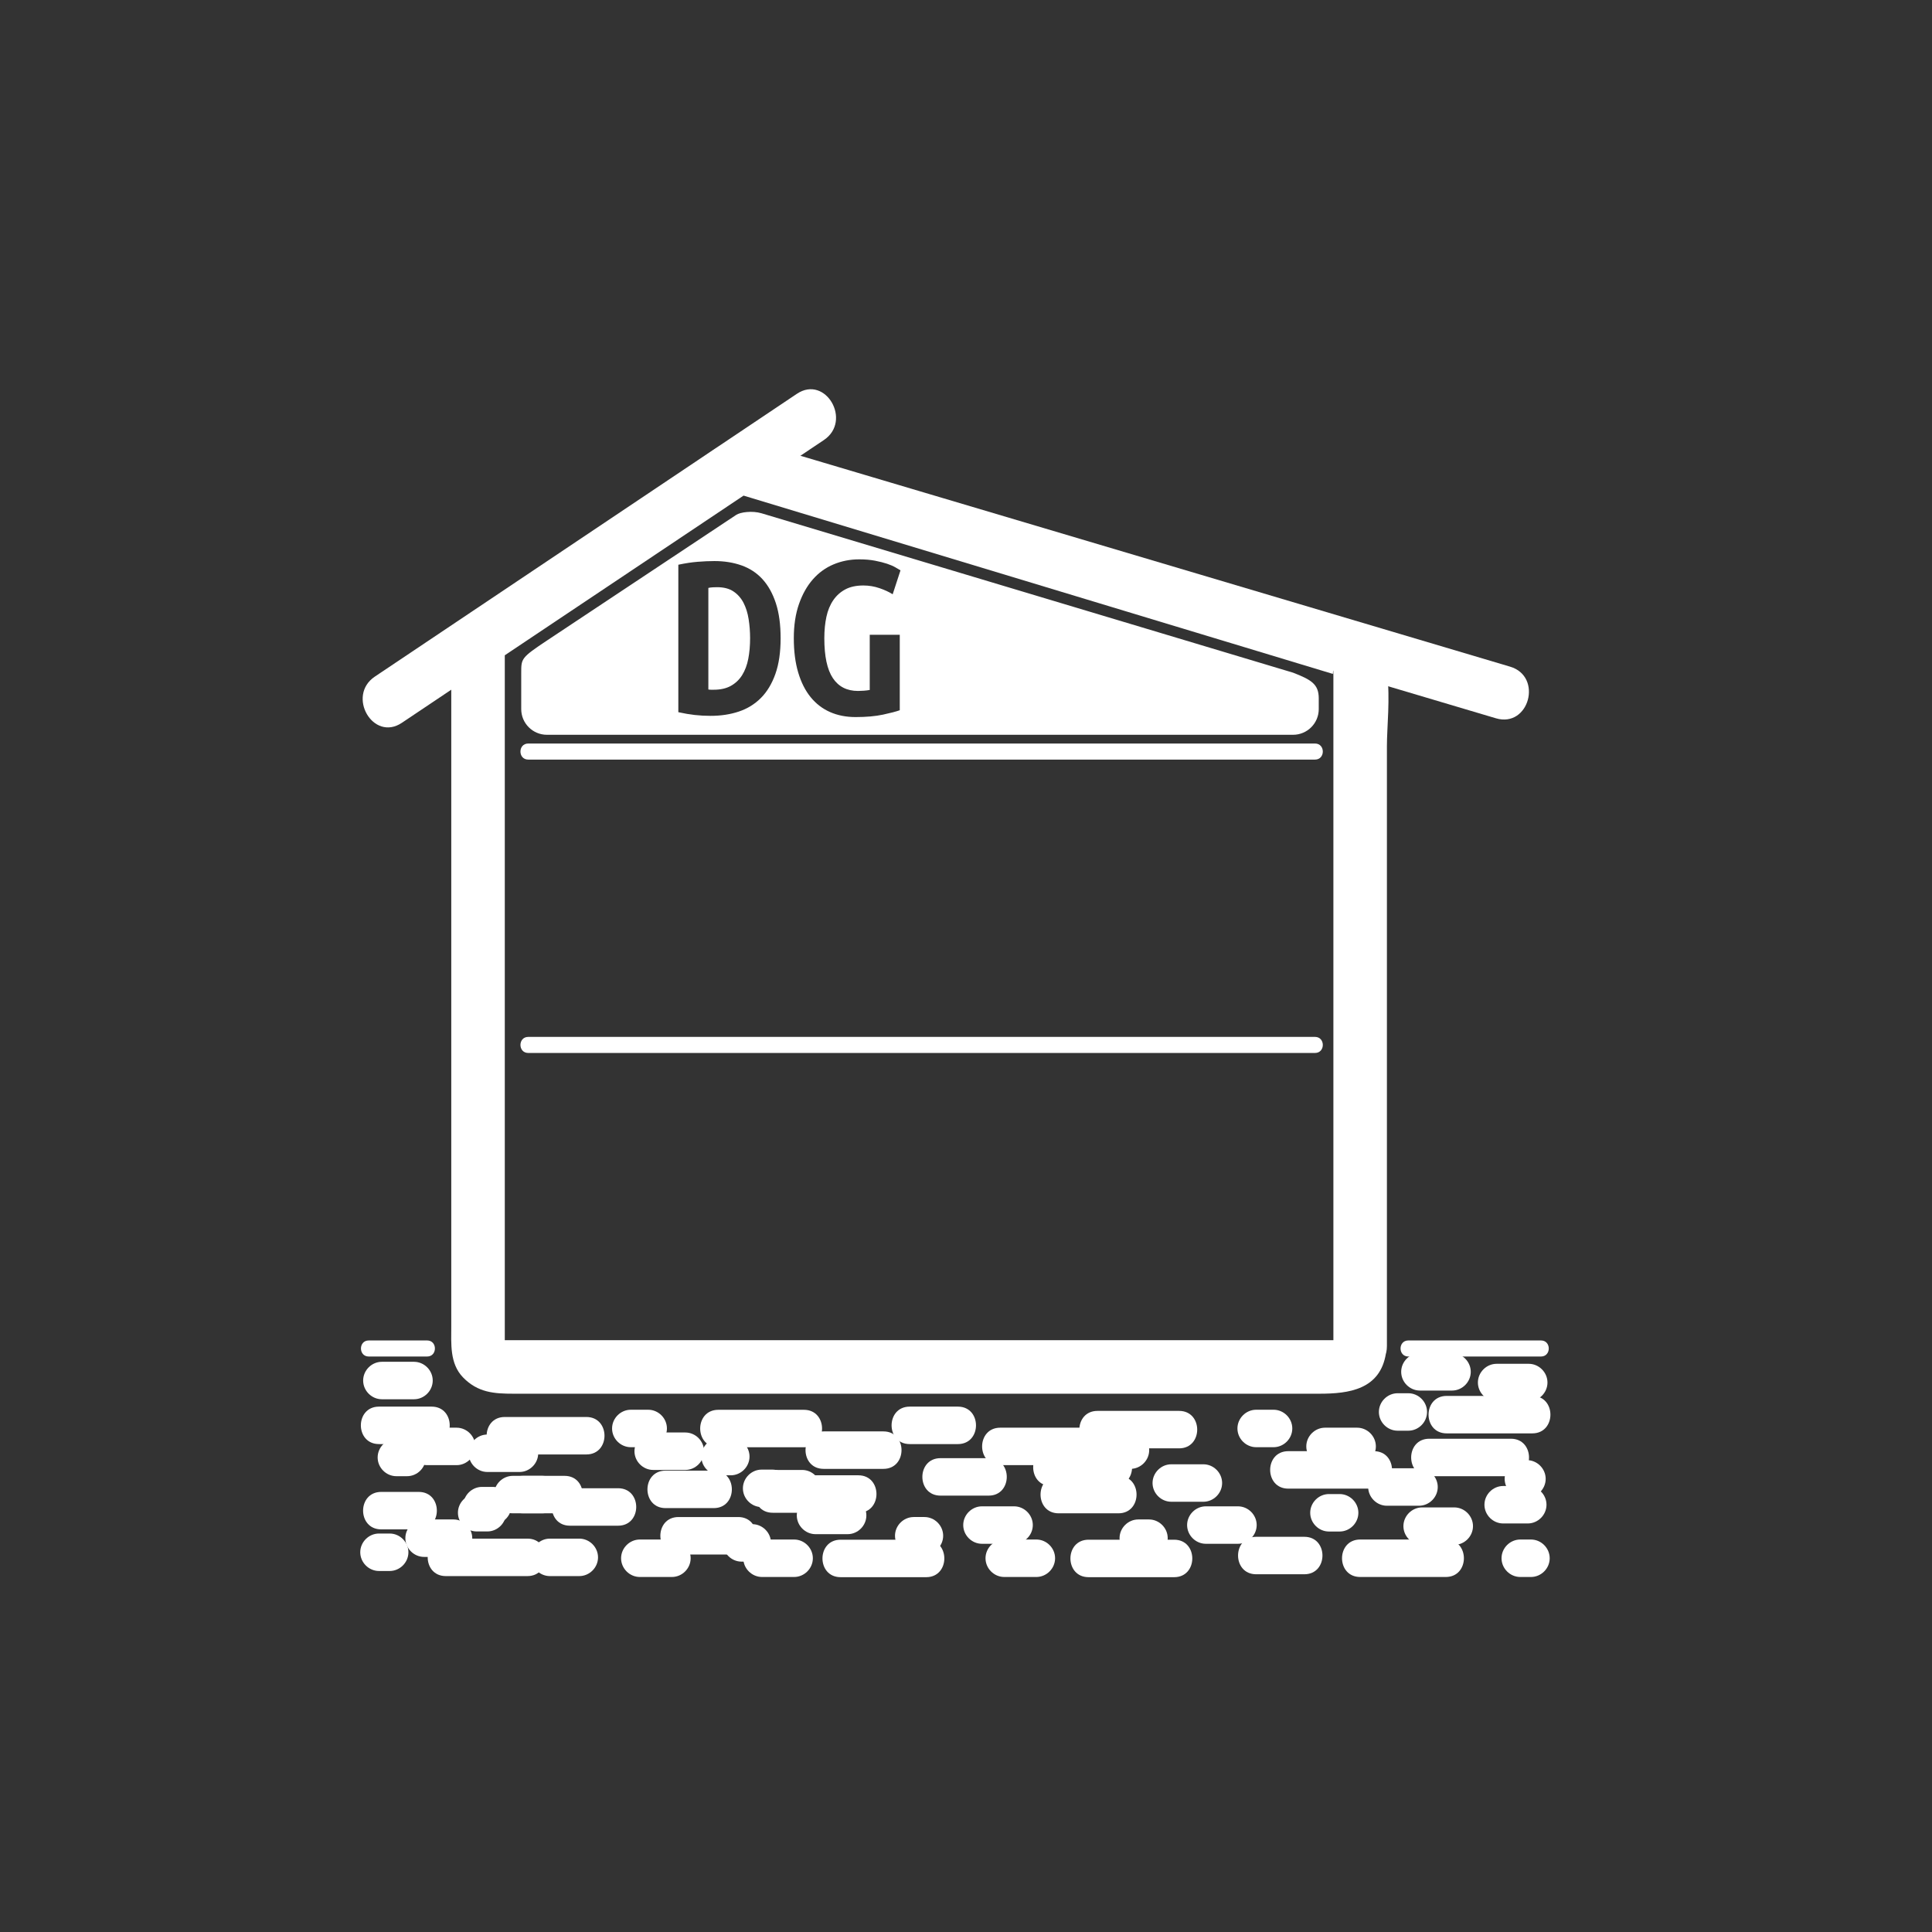 <?xml version="1.0" encoding="iso-8859-1"?>
<!-- Generator: Adobe Illustrator 16.0.0, SVG Export Plug-In . SVG Version: 6.00 Build 0)  -->
<!DOCTYPE svg PUBLIC "-//W3C//DTD SVG 1.1 Tiny//EN" "http://www.w3.org/Graphics/SVG/1.1/DTD/svg11-tiny.dtd">
<svg version="1.1" baseProfile="tiny" id="control_x5F_building_x5F_modern_x5F_s_x5F_okg_x5F_dg"
	 xmlns="http://www.w3.org/2000/svg" xmlns:xlink="http://www.w3.org/1999/xlink" x="0px" y="0px" width="361px" height="361px"
	 viewBox="0 0 361 361" xml:space="preserve">
<rect x="0" y="0" width="361" height="361" fill="#333333" stroke="none"/>
<g id="OG_11_" display="none">
	<path display="inline" fill="#FFFFFF" d="M163.411,160.85c-0.338-0.933-0.813-1.673-1.424-2.22
		c-0.612-0.547-1.433-0.821-2.462-0.821s-1.851,0.274-2.462,0.821c-0.612,0.547-1.086,1.296-1.424,2.245
		c-0.337,0.95-0.563,2.052-0.675,3.307c-0.113,1.254-0.169,2.606-0.169,4.055c0,1.448,0.056,2.808,0.169,4.079
		c0.112,1.272,0.338,2.374,0.675,3.307c0.338,0.934,0.813,1.674,1.424,2.221c0.611,0.547,1.432,0.821,2.462,0.821
		c0.998,0,1.811-0.273,2.438-0.821c0.628-0.547,1.11-1.295,1.449-2.245c0.337-0.95,0.562-2.052,0.675-3.307
		c0.112-1.255,0.169-2.607,0.169-4.055c0-1.448-0.057-2.807-0.169-4.079C163.973,162.886,163.748,161.784,163.411,160.85z"/>
	<path display="inline" fill="#FFFFFF" d="M240.996,143.211H102.154c-2.629,0-4.761,2.203-4.761,4.919v38.945
		c0,2.716,2.131,4.919,4.761,4.919h138.842c2.629,0,4.761-2.203,4.761-4.919V148.13
		C245.757,145.414,243.625,143.211,240.996,143.211z M167.49,179.894c-1.867,2.624-4.506,3.935-7.917,3.935
		c-3.508,0-6.188-1.311-8.038-3.935c-1.851-2.623-2.776-6.509-2.776-11.658c0-5.148,0.949-9.035,2.848-11.659
		c1.899-2.622,4.538-3.934,7.917-3.934c3.508,0,6.18,1.312,8.014,3.934c1.834,2.624,2.751,6.51,2.751,11.659
		C170.29,173.385,169.356,177.271,167.49,179.894z M180.62,176.129c1.126,1.689,2.784,2.535,4.973,2.535
		c0.354,0,0.74-0.016,1.159-0.048c0.417-0.032,0.804-0.08,1.158-0.145v-10.91h5.938v14.917c-0.708,0.258-1.811,0.547-3.307,0.869
		c-1.497,0.321-3.307,0.482-5.431,0.482c-1.867,0-3.549-0.331-5.045-0.989c-1.497-0.66-2.776-1.642-3.838-2.945
		c-1.062-1.303-1.883-2.928-2.462-4.875c-0.579-1.947-0.869-4.208-0.869-6.783c0-2.542,0.337-4.787,1.014-6.734
		c0.676-1.947,1.593-3.58,2.752-4.9c1.159-1.319,2.526-2.309,4.103-2.969c1.577-0.66,3.266-0.99,5.069-0.99
		c1.158,0,2.197,0.089,3.114,0.265c0.917,0.178,1.713,0.379,2.39,0.604c0.676,0.226,1.231,0.467,1.666,0.724
		c0.434,0.258,0.764,0.451,0.989,0.58l-1.545,4.731c-0.708-0.45-1.577-0.853-2.606-1.207c-1.03-0.354-2.092-0.531-3.186-0.531
		c-1.417,0-2.607,0.258-3.572,0.772c-0.965,0.515-1.762,1.231-2.39,2.148c-0.627,0.917-1.079,2.012-1.352,3.283
		c-0.273,1.272-0.41,2.679-0.41,4.224C178.931,171.808,179.494,174.439,180.62,176.129z"/>
</g>
<path id="EG_23_" display="none" fill="#FFFFFF" d="M241.123,198.711H102.027c-2.634,0-4.77,2.238-4.77,4.997v39.564
	c0,2.759,2.136,4.997,4.77,4.997h139.096c2.634,0,4.77-2.238,4.77-4.997v-39.564C245.893,200.949,243.757,198.711,241.123,198.711z
	 M169.659,238.503h-19.2v-30.357h18.136v5.002h-12.187v6.817h10.592v5.003h-10.592v8.533h13.251V238.503z M180.637,231.319
	c1.128,1.716,2.788,2.575,4.981,2.575c0.354,0,0.741-0.016,1.16-0.049c0.419-0.032,0.806-0.081,1.161-0.147v-11.084h5.949v15.154
	c-0.709,0.262-1.814,0.556-3.313,0.883c-1.499,0.326-3.313,0.49-5.441,0.49c-1.87,0-3.555-0.336-5.054-1.005
	c-1.5-0.67-2.781-1.668-3.845-2.992c-1.064-1.324-1.887-2.975-2.467-4.953c-0.581-1.979-0.87-4.274-0.87-6.891
	c0-2.583,0.338-4.863,1.016-6.842c0.677-1.978,1.596-3.637,2.757-4.978c1.161-1.34,2.531-2.346,4.111-3.016
	c1.58-0.67,3.271-1.005,5.078-1.005c1.161,0,2.201,0.09,3.119,0.269c0.919,0.18,1.717,0.385,2.394,0.613
	c0.677,0.229,1.233,0.475,1.669,0.736c0.435,0.262,0.765,0.458,0.991,0.588l-1.548,4.807c-0.708-0.458-1.579-0.866-2.611-1.226
	c-1.033-0.359-2.096-0.539-3.192-0.539c-1.419,0-2.612,0.262-3.579,0.784c-0.967,0.523-1.765,1.251-2.394,2.182
	c-0.628,0.933-1.08,2.044-1.354,3.335c-0.274,1.292-0.411,2.722-0.411,4.292C178.944,226.93,179.508,229.603,180.637,231.319z"/>
<g id="Haus_25_">
	<g>
		<path fill="#FFFFFF" d="M249.327,250.201c-0.035,0.221,1.911,0.219-0.118,0.219c-1.248,0-2.495,0-3.743,0
			c-4.423,0-8.846,0-13.269,0c-14.202,0-28.403,0-42.604,0c-28.882,0-57.764,0-86.646,0c-2.957,0-5.914,0-8.871,0
			c-1.925,0,0.246-0.169,0.246,1.07c0-0.705,0-1.409,0-2.114c0-10.373,0-20.746,0-31.119c0-29.572,0-59.144,0-88.716
			c0-3.253,0-6.506,0-9.759c-0.826,1.439-1.651,2.878-2.477,4.317c16.27-10.881,32.54-21.762,48.81-32.643
			c-1.284,0.168-2.568,0.336-3.853,0.504c22.513,6.812,45.025,13.624,67.538,20.436c12.698,3.842,25.396,7.685,38.093,11.526
			c2.205,0.667,4.41,1.334,6.615,2.001c0.012,0.004,0.101-1.634,0.101,0.295c0,1.441,0,2.882,0,4.324c0,40.329,0,80.658,0,120.987
			c0,6.449,10,6.449,10,0c0-22.752,0-45.505,0-68.257c0-14.604,0-29.209,0-43.814c0-7.245,2.557-21.508-7.432-23.174
			c-7.365-1.229-14.902-4.509-22.032-6.667c-15.168-4.59-30.337-9.18-45.506-13.77c-12.698-3.842-25.396-7.685-38.093-11.526
			c-2.205-0.667-4.41-1.334-6.615-2.002c-3.545-1.072-8.092,3.329-10.733,5.096c-12.252,8.194-24.505,16.388-36.758,24.583
			c-2.774,1.855-7.658,4.032-7.658,7.873c0,2.356,0,4.713,0,7.069c0,28.944,0,57.888,0,86.832c0,11.332,0,22.664,0,33.996
			c0,3.298-0.321,6.997,2.19,9.594c2.778,2.873,5.862,3.057,9.465,3.057c25.586,0,51.172,0,76.758,0c18.905,0,37.81,0,56.714,0
			c5.697,0,11.395,0,17.092,0c5.491,0,11.368-0.757,12.428-7.561C259.953,246.553,250.317,243.844,249.327,250.201z"/>
	</g>
	<g>
		<line fill="#FFFFFF" x1="98.7" y1="195.249" x2="245.719" y2="195.249"/>
		<g>
			<path fill="#FFFFFF" d="M98.7,196.749c47.763,0,95.526,0,143.29,0c1.243,0,2.487,0,3.73,0c1.935,0,1.935-3,0-3
				c-47.763,0-95.526,0-143.29,0c-1.243,0-2.487,0-3.73,0C96.765,193.749,96.765,196.749,98.7,196.749L98.7,196.749z"/>
		</g>
	</g>
	<g>
		<line fill="#FFFFFF" x1="98.7" y1="140.431" x2="245.719" y2="140.431"/>
		<g>
			<path fill="#FFFFFF" d="M98.7,141.931c47.763,0,95.526,0,143.29,0c1.243,0,2.487,0,3.73,0c1.935,0,1.935-3,0-3
				c-47.763,0-95.526,0-143.29,0c-1.243,0-2.487,0-3.73,0C96.765,138.931,96.765,141.931,98.7,141.931L98.7,141.931z"/>
		</g>
	</g>
	<g>
		<path fill="#FFFFFF" d="M75.088,135.061c26.285-17.613,52.57-35.226,78.855-52.838c5.327-3.569,0.327-12.236-5.047-8.635
			c-26.285,17.613-52.57,35.226-78.855,52.838C64.714,129.995,69.714,138.662,75.088,135.061L75.088,135.061z"/>
	</g>
	<g>
		<path fill="#FFFFFF" d="M141.163,93.098c45.313,13.466,90.625,26.932,135.938,40.398c0.805,0.239,1.61,0.478,2.415,0.717
			c6.197,1.842,8.825-7.81,2.658-9.643c-45.313-13.466-90.625-26.932-135.938-40.398c-0.805-0.239-1.61-0.478-2.415-0.717
			C137.624,81.614,134.996,91.266,141.163,93.098L141.163,93.098z"/>
	</g>
</g>
<g id="DG_12_">
	<path fill="#FFFFFF" d="M138.928,112.638c-0.457-0.881-1.08-1.588-1.871-2.121c-0.791-0.532-1.81-0.798-3.056-0.798
		c-0.244,0-0.518,0.008-0.821,0.023c-0.305,0.016-0.578,0.053-0.821,0.114v18.977c0.152,0.03,0.319,0.045,0.501,0.045
		c0.183,0,0.35,0,0.502,0c1.277,0,2.349-0.243,3.216-0.73c0.866-0.486,1.565-1.155,2.098-2.007c0.532-0.851,0.913-1.862,1.141-3.033
		s0.342-2.456,0.342-3.855c0-1.216-0.091-2.402-0.273-3.559C139.704,114.539,139.384,113.521,138.928,112.638z"/>
	<path fill="#FFFFFF" d="M241.612,125.691c0,0-97.925-29.367-99.308-29.78c-1.738-0.52-3.973-0.219-4.746,0.3
		c-0.904,0.607-35.364,23.479-35.364,23.479c-4.802,3.201-4.802,3.35-4.802,6.002v6.803c0,2.651,2.15,4.802,4.802,4.802h139.417
		c2.652,0,4.802-2.15,4.802-4.802v-2.001C246.414,127.842,245.019,127.015,241.612,125.691z M144.881,125.936
		c-0.655,1.84-1.559,3.337-2.714,4.493c-1.156,1.157-2.532,2.001-4.128,2.532c-1.597,0.532-3.353,0.798-5.269,0.798
		c-1.003,0-1.984-0.054-2.942-0.16c-0.958-0.107-1.985-0.281-3.08-0.525v-27.552c1.278-0.274,2.479-0.457,3.604-0.548
		c1.125-0.091,2.174-0.137,3.147-0.137c1.854,0,3.55,0.273,5.086,0.821c1.535,0.548,2.835,1.407,3.9,2.578
		c1.064,1.171,1.893,2.662,2.486,4.471c0.593,1.81,0.89,3.991,0.89,6.546C145.862,121.869,145.535,124.096,144.881,125.936z
		 M155.624,126.711c1.064,1.597,2.63,2.395,4.699,2.395c0.334,0,0.699-0.015,1.095-0.046c0.395-0.03,0.76-0.075,1.095-0.137v-10.31
		h5.611v14.096c-0.669,0.244-1.711,0.517-3.125,0.82c-1.415,0.304-3.125,0.457-5.132,0.457c-1.765,0-3.353-0.313-4.768-0.936
		c-1.414-0.622-2.623-1.551-3.626-2.782s-1.779-2.767-2.327-4.607c-0.547-1.84-0.821-3.976-0.821-6.409
		c0-2.402,0.319-4.523,0.958-6.364c0.639-1.839,1.505-3.383,2.601-4.63c1.094-1.247,2.387-2.182,3.877-2.806
		c1.489-0.623,3.086-0.936,4.79-0.936c1.095,0,2.075,0.084,2.942,0.251c0.866,0.167,1.619,0.358,2.258,0.57
		c0.639,0.213,1.164,0.441,1.574,0.685c0.411,0.244,0.722,0.426,0.935,0.547l-1.459,4.471c-0.669-0.425-1.491-0.805-2.464-1.14
		c-0.974-0.334-1.977-0.501-3.01-0.501c-1.339,0-2.463,0.243-3.376,0.729c-0.912,0.487-1.665,1.163-2.258,2.03
		c-0.593,0.867-1.019,1.901-1.277,3.102c-0.259,1.202-0.388,2.532-0.388,3.992C154.027,122.629,154.559,125.115,155.624,126.711z"/>
</g>
<g id="Erde_7_">
	<g>
		<path fill="#FFFFFF" d="M263.149,253.469c8.264,0,16.527,0,24.791,0c1.935,0,1.935-3,0-3c-8.264,0-16.527,0-24.791,0
			C261.214,250.469,261.214,253.469,263.149,253.469L263.149,253.469z"/>
	</g>
	<g>
		<path fill="#FFFFFF" d="M280.873,284.664c1.531,0,3.063,0,4.594,0c1.908,0,3.5-1.592,3.5-3.5s-1.592-3.5-3.5-3.5
			c-1.531,0-3.063,0-4.594,0c-1.908,0-3.5,1.592-3.5,3.5S278.965,284.664,280.873,284.664L280.873,284.664z"/>
	</g>
	<g>
		<path fill="#FFFFFF" d="M254.148,294.664c5.333,0,10.667,0,16,0c4.514,0,4.514-7,0-7c-5.333,0-10.667,0-16,0
			C249.634,287.664,249.634,294.664,254.148,294.664L254.148,294.664z"/>
	</g>
	<g>
		<path fill="#FFFFFF" d="M265.732,288.664c2,0,4,0,6,0c1.908,0,3.5-1.592,3.5-3.5s-1.592-3.5-3.5-3.5c-2,0-4,0-6,0
			c-1.908,0-3.5,1.592-3.5,3.5S263.825,288.664,265.732,288.664L265.732,288.664z"/>
	</g>
	<g>
		<path fill="#FFFFFF" d="M284.066,294.664c0.667,0,1.333,0,2,0c1.908,0,3.5-1.592,3.5-3.5s-1.592-3.5-3.5-3.5c-0.667,0-1.333,0-2,0
			c-1.908,0-3.5,1.592-3.5,3.5S282.158,294.664,284.066,294.664L284.066,294.664z"/>
	</g>
	<g>
		<path fill="#FFFFFF" d="M265.148,274.352c-2,0-4,0-6,0c-1.908,0-3.5,1.592-3.5,3.5s1.592,3.5,3.5,3.5c2,0,4,0,6,0
			c1.908,0,3.5-1.592,3.5-3.5S267.056,274.352,265.148,274.352L265.148,274.352z"/>
	</g>
	<g>
		<path fill="#FFFFFF" d="M263.148,260.331c-0.667,0-1.333,0-2,0c-1.908,0-3.5,1.592-3.5,3.5s1.592,3.5,3.5,3.5c0.667,0,1.333,0,2,0
			c1.908,0,3.5-1.592,3.5-3.5S265.056,260.331,263.148,260.331L263.148,260.331z"/>
	</g>
	<g>
		<path fill="#FFFFFF" d="M286.315,260.831c-5.333,0-10.667,0-16,0c-4.514,0-4.514,7,0,7c5.333,0,10.667,0,16,0
			C290.83,267.831,290.83,260.831,286.315,260.831L286.315,260.831z"/>
	</g>
	<g>
		<path fill="#FFFFFF" d="M282.316,268.831c-5.083,0-10.167,0-15.25,0c-4.514,0-4.514,7,0,7c5.083,0,10.167,0,15.25,0
			C286.83,275.831,286.83,268.831,282.316,268.831L282.316,268.831z"/>
	</g>
	<g>
		<path fill="#FFFFFF" d="M285.649,254.831c-2,0-4,0-6,0c-1.908,0-3.5,1.592-3.5,3.5s1.592,3.5,3.5,3.5c2,0,4,0,6,0
			c1.908,0,3.5-1.592,3.5-3.5S287.557,254.831,285.649,254.831L285.649,254.831z"/>
	</g>
	<g>
		<path fill="#FFFFFF" d="M271.316,252.831c-2,0-4,0-6,0c-1.908,0-3.5,1.592-3.5,3.5s1.592,3.5,3.5,3.5c2,0,4,0,6,0
			c1.908,0,3.5-1.592,3.5-3.5S273.224,252.831,271.316,252.831L271.316,252.831z"/>
	</g>
	<g>
		<path fill="#FFFFFF" d="M253.585,266.768c-2,0-4,0-6,0c-1.908,0-3.5,1.592-3.5,3.5s1.592,3.5,3.5,3.5c2,0,4,0,6,0
			c1.908,0,3.5-1.592,3.5-3.5S255.493,266.768,253.585,266.768L253.585,266.768z"/>
	</g>
	<g>
		<path fill="#FFFFFF" d="M285.315,272.831c-0.222,0-0.444,0-0.666,0c-1.908,0-3.5,1.592-3.5,3.5s1.592,3.5,3.5,3.5
			c0.222,0,0.444,0,0.666,0c1.908,0,3.5-1.592,3.5-3.5S287.223,272.831,285.315,272.831L285.315,272.831z"/>
	</g>
	<g>
		<path fill="#FFFFFF" d="M71.231,285.768c2.337,0,4.673,0,7.01,0c4.514,0,4.514-7,0-7c-2.337,0-4.673,0-7.01,0
			C66.717,278.768,66.717,285.768,71.231,285.768L71.231,285.768z"/>
	</g>
	<g>
		<path fill="#FFFFFF" d="M97.752,282.768c2.581,0,5.161,0,7.741,0c4.514,0,4.514-7,0-7c-2.581,0-5.161,0-7.741,0
			C93.238,275.768,93.238,282.768,97.752,282.768L97.752,282.768z"/>
	</g>
	<g>
		<path fill="#FFFFFF" d="M94.316,271.768c5.083,0,10.167,0,15.25,0c4.514,0,4.514-7,0-7c-5.083,0-10.167,0-15.25,0
			C89.802,264.768,89.802,271.768,94.316,271.768L94.316,271.768z"/>
	</g>
	<g>
		<path fill="#FFFFFF" d="M119.551,294.664c2,0,4,0,6,0c1.908,0,3.5-1.592,3.5-3.5s-1.592-3.5-3.5-3.5c-2,0-4,0-6,0
			c-1.908,0-3.5,1.592-3.5,3.5S117.643,294.664,119.551,294.664L119.551,294.664z"/>
	</g>
	<g>
		<path fill="#FFFFFF" d="M243.72,287.156c-3,0-6,0-9,0c-4.514,0-4.514,7,0,7c3,0,6,0,9,0
			C248.234,294.156,248.234,287.156,243.72,287.156L243.72,287.156z"/>
	</g>
	<g>
		<path fill="#FFFFFF" d="M256.719,271.156c-5.333,0-10.667,0-16,0c-4.514,0-4.514,7,0,7c5.333,0,10.667,0,16,0
			C261.233,278.156,261.233,271.156,256.719,271.156L256.719,271.156z"/>
	</g>
	<g>
		<path fill="#FFFFFF" d="M77.356,254.456c-2,0-4,0-6,0c-1.908,0-3.5,1.592-3.5,3.5s1.592,3.5,3.5,3.5c2,0,4,0,6,0
			c1.908,0,3.5-1.592,3.5-3.5S79.264,254.456,77.356,254.456L77.356,254.456z"/>
	</g>
	<g>
		<path fill="#FFFFFF" d="M237.969,263.414c-1.083,0-2.167,0-3.25,0c-1.908,0-3.5,1.592-3.5,3.5s1.592,3.5,3.5,3.5
			c1.083,0,2.167,0,3.25,0c1.908,0,3.5-1.592,3.5-3.5S239.877,263.414,237.969,263.414L237.969,263.414z"/>
	</g>
	<g>
		<path fill="#FFFFFF" d="M74.064,275.831c0.667,0,1.333,0,2,0c1.908,0,3.5-1.592,3.5-3.5s-1.592-3.5-3.5-3.5c-0.667,0-1.333,0-2,0
			c-1.908,0-3.5,1.592-3.5,3.5S72.157,275.831,74.064,275.831L74.064,275.831z"/>
	</g>
	<g>
		<path fill="#FFFFFF" d="M91.066,279.156c-0.667,0-1.333,0-2,0c-1.908,0-3.5,1.592-3.5,3.5s1.592,3.5,3.5,3.5c0.667,0,1.333,0,2,0
			c1.908,0,3.5-1.592,3.5-3.5S92.974,279.156,91.066,279.156L91.066,279.156z"/>
	</g>
	<g>
		<path fill="#FFFFFF" d="M68.897,253.469c3.639,0,7.278,0,10.917,0c1.935,0,1.935-3,0-3c-3.639,0-7.278,0-10.917,0
			C66.963,250.469,66.963,253.469,68.897,253.469L68.897,253.469z"/>
	</g>
	<g>
		<path fill="#FFFFFF" d="M193.646,287.664c-2,0-4,0-6,0c-1.908,0-3.5,1.592-3.5,3.5s1.592,3.5,3.5,3.5c2,0,4,0,6,0
			c1.908,0,3.5-1.592,3.5-3.5S195.554,287.664,193.646,287.664L193.646,287.664z"/>
	</g>
	<g>
		<path fill="#FFFFFF" d="M85.315,266.768c-1.833,0-3.667,0-5.5,0c-1.908,0-3.5,1.592-3.5,3.5s1.592,3.5,3.5,3.5
			c1.833,0,3.667,0,5.5,0c1.908,0,3.5-1.592,3.5-3.5S87.223,266.768,85.315,266.768L85.315,266.768z"/>
	</g>
	<g>
		<path fill="#FFFFFF" d="M169.982,269.831c3,0,6,0,9,0c4.514,0,4.514-7,0-7c-3,0-6,0-9,0
			C165.468,262.831,165.468,269.831,169.982,269.831L169.982,269.831z"/>
	</g>
	<g>
		<path fill="#FFFFFF" d="M203.398,294.699c5.333,0,10.667,0,16,0c4.514,0,4.514-7,0-7c-5.333,0-10.667,0-16,0
			C198.884,287.699,198.884,294.699,203.398,294.699L203.398,294.699z"/>
	</g>
	<g>
		<path fill="#FFFFFF" d="M218.857,280.607c2,0,4,0,6,0c1.908,0,3.5-1.592,3.5-3.5s-1.592-3.5-3.5-3.5c-2,0-4,0-6,0
			c-1.908,0-3.5,1.592-3.5,3.5S216.95,280.607,218.857,280.607L218.857,280.607z"/>
	</g>
	<g>
		<path fill="#FFFFFF" d="M212.691,290.914c0.667,0,1.333,0,2,0c1.908,0,3.5-1.592,3.5-3.5s-1.592-3.5-3.5-3.5c-0.667,0-1.333,0-2,0
			c-1.908,0-3.5,1.592-3.5,3.5S210.783,290.914,212.691,290.914L212.691,290.914z"/>
	</g>
	<g>
		<path fill="#FFFFFF" d="M211.232,267.462c-2,0-4,0-6,0c-1.908,0-3.5,1.592-3.5,3.5s1.592,3.5,3.5,3.5c2,0,4,0,6,0
			c1.908,0,3.5-1.592,3.5-3.5S213.14,267.462,211.232,267.462L211.232,267.462z"/>
	</g>
	<g>
		<path fill="#FFFFFF" d="M220.316,263.629c-5.083,0-10.167,0-15.25,0c-4.514,0-4.514,7,0,7c5.083,0,10.167,0,15.25,0
			C224.83,270.629,224.83,263.629,220.316,263.629L220.316,263.629z"/>
	</g>
	<g>
		<path fill="#FFFFFF" d="M231.315,281.462c-2,0-4,0-6,0c-1.908,0-3.5,1.592-3.5,3.5s1.592,3.5,3.5,3.5c2,0,4,0,6,0
			c1.908,0,3.5-1.592,3.5-3.5S233.223,281.462,231.315,281.462L231.315,281.462z"/>
	</g>
	<g>
		<path fill="#FFFFFF" d="M133.364,274.795c-3,0-6,0-9,0c-4.514,0-4.514,7,0,7c3,0,6,0,9,0
			C137.878,281.795,137.878,274.795,133.364,274.795L133.364,274.795z"/>
	</g>
	<g>
		<path fill="#FFFFFF" d="M150.218,263.427c-5.333,0-10.667,0-16,0c-4.514,0-4.514,7,0,7c5.333,0,10.667,0,16,0
			C154.732,270.427,154.732,263.427,150.218,263.427L150.218,263.427z"/>
	</g>
	<g>
		<path fill="#FFFFFF" d="M149.884,274.664c-2,0-4,0-6,0c-1.908,0-3.5,1.592-3.5,3.5s1.592,3.5,3.5,3.5c2,0,4,0,6,0
			c1.908,0,3.5-1.592,3.5-3.5S151.792,274.664,149.884,274.664L149.884,274.664z"/>
	</g>
	<g>
		<path fill="#FFFFFF" d="M136.551,268.664c-0.667,0-1.333,0-2,0c-1.908,0-3.5,1.592-3.5,3.5s1.592,3.5,3.5,3.5c0.667,0,1.333,0,2,0
			c1.908,0,3.5-1.592,3.5-3.5S138.458,268.664,136.551,268.664L136.551,268.664z"/>
	</g>
	<g>
		<path fill="#FFFFFF" d="M142.384,294.664c2,0,4,0,6,0c1.908,0,3.5-1.592,3.5-3.5s-1.592-3.5-3.5-3.5c-2,0-4,0-6,0
			c-1.908,0-3.5,1.592-3.5,3.5S140.477,294.664,142.384,294.664L142.384,294.664z"/>
	</g>
	<g>
		<path fill="#FFFFFF" d="M83.301,294.497c5.083,0,10.167,0,15.25,0c4.514,0,4.514-7,0-7c-5.083,0-10.167,0-15.25,0
			C78.787,287.497,78.787,294.497,83.301,294.497L83.301,294.497z"/>
	</g>
	<g>
		<path fill="#FFFFFF" d="M122.051,274.664c2,0,4,0,6,0c1.908,0,3.5-1.592,3.5-3.5s-1.592-3.5-3.5-3.5c-2,0-4,0-6,0
			c-1.908,0-3.5,1.592-3.5,3.5S120.144,274.664,122.051,274.664L122.051,274.664z"/>
	</g>
	<g>
		<path fill="#FFFFFF" d="M175.733,279.462c3,0,6,0,9,0c4.514,0,4.514-7,0-7c-3,0-6,0-9,0
			C171.219,272.462,171.219,279.462,175.733,279.462L175.733,279.462z"/>
	</g>
	<g>
		<path fill="#FFFFFF" d="M157.066,294.699c5.333,0,10.667,0,16,0c4.514,0,4.514-7,0-7c-5.333,0-10.667,0-16,0
			C152.552,287.699,152.552,294.699,157.066,294.699L157.066,294.699z"/>
	</g>
	<g>
		<path fill="#FFFFFF" d="M152.384,286.664c2,0,4,0,6,0c1.908,0,3.5-1.592,3.5-3.5s-1.592-3.5-3.5-3.5c-2,0-4,0-6,0
			c-1.908,0-3.5,1.592-3.5,3.5S150.477,286.664,152.384,286.664L152.384,286.664z"/>
	</g>
	<g>
		<path fill="#FFFFFF" d="M170.733,290.462c0.667,0,1.333,0,2,0c1.908,0,3.5-1.592,3.5-3.5s-1.592-3.5-3.5-3.5c-0.667,0-1.333,0-2,0
			c-1.908,0-3.5,1.592-3.5,3.5S168.826,290.462,170.733,290.462L170.733,290.462z"/>
	</g>
	<g>
		<path fill="#FFFFFF" d="M165.066,267.462c-3.722,0-7.444,0-11.166,0c-4.514,0-4.514,7,0,7c3.722,0,7.444,0,11.166,0
			C169.58,274.462,169.58,267.462,165.066,267.462L165.066,267.462z"/>
	</g>
	<g>
		<path fill="#FFFFFF" d="M208.147,270.664c-3.902,0-7.805,0-11.708,0c-4.514,0-4.514,7,0,7c3.902,0,7.805,0,11.708,0
			C212.662,277.664,212.662,270.664,208.147,270.664L208.147,270.664z"/>
	</g>
	<g>
		<path fill="#FFFFFF" d="M189.483,281.462c-2,0-4,0-6,0c-1.908,0-3.5,1.592-3.5,3.5s1.592,3.5,3.5,3.5c2,0,4,0,6,0
			c1.908,0,3.5-1.592,3.5-3.5S191.391,281.462,189.483,281.462L189.483,281.462z"/>
	</g>
	<g>
		<path fill="#FFFFFF" d="M144.384,282.664c5.333,0,10.667,0,16,0c4.514,0,4.514-7,0-7c-5.333,0-10.667,0-16,0
			C139.87,275.664,139.87,282.664,144.384,282.664L144.384,282.664z"/>
	</g>
	<g>
		<path fill="#FFFFFF" d="M115.494,278.081c-3,0-6,0-9,0c-4.514,0-4.514,7,0,7c3,0,6,0,9,0
			C120.008,285.081,120.008,278.081,115.494,278.081L115.494,278.081z"/>
	</g>
	<g>
		<path fill="#FFFFFF" d="M121.118,263.414c-1.083,0-2.167,0-3.25,0c-1.908,0-3.5,1.592-3.5,3.5s1.592,3.5,3.5,3.5
			c1.083,0,2.167,0,3.25,0c1.908,0,3.5-1.592,3.5-3.5S123.026,263.414,121.118,263.414L121.118,263.414z"/>
	</g>
	<g>
		<path fill="#FFFFFF" d="M97.066,268.045c-2,0-4,0-6,0c-1.908,0-3.5,1.592-3.5,3.5s1.592,3.5,3.5,3.5c2,0,4,0,6,0
			c1.908,0,3.5-1.592,3.5-3.5S98.974,268.045,97.066,268.045L97.066,268.045z"/>
	</g>
	<g>
		<path fill="#FFFFFF" d="M84.742,283.914c-1.833,0-3.667,0-5.5,0c-1.908,0-3.5,1.592-3.5,3.5s1.592,3.5,3.5,3.5
			c1.833,0,3.667,0,5.5,0c1.908,0,3.5-1.592,3.5-3.5S86.65,283.914,84.742,283.914L84.742,283.914z"/>
	</g>
	<g>
		<path fill="#FFFFFF" d="M186.897,273.768c5.083,0,10.167,0,15.25,0c4.514,0,4.514-7,0-7c-5.083,0-10.167,0-15.25,0
			C182.383,266.768,182.383,273.768,186.897,273.768L186.897,273.768z"/>
	</g>
	<g>
		<path fill="#FFFFFF" d="M140.565,284.795c-0.667,0-1.333,0-2,0c-1.908,0-3.5,1.592-3.5,3.5s1.592,3.5,3.5,3.5c0.667,0,1.333,0,2,0
			c1.908,0,3.5-1.592,3.5-3.5S142.473,284.795,140.565,284.795L140.565,284.795z"/>
	</g>
	<g>
		<path fill="#FFFFFF" d="M144.315,274.601c-0.667,0-1.333,0-2,0c-1.908,0-3.5,1.592-3.5,3.5s1.592,3.5,3.5,3.5c0.667,0,1.333,0,2,0
			c1.908,0,3.5-1.592,3.5-3.5S146.223,274.601,144.315,274.601L144.315,274.601z"/>
	</g>
	<g>
		<path fill="#FFFFFF" d="M102.743,294.497c1.833,0,3.667,0,5.5,0c1.908,0,3.5-1.592,3.5-3.5s-1.592-3.5-3.5-3.5
			c-1.833,0-3.667,0-5.5,0c-1.908,0-3.5,1.592-3.5,3.5S100.835,294.497,102.743,294.497L102.743,294.497z"/>
	</g>
	<g>
		<path fill="#FFFFFF" d="M70.814,293.545c0.667,0,1.333,0,2,0c1.908,0,3.5-1.592,3.5-3.5s-1.592-3.5-3.5-3.5c-0.667,0-1.333,0-2,0
			c-1.908,0-3.5,1.592-3.5,3.5S68.906,293.545,70.814,293.545L70.814,293.545z"/>
	</g>
	<g>
		<path fill="#FFFFFF" d="M90.064,284.831c0.667,0,1.333,0,2,0c1.908,0,3.5-1.592,3.5-3.5s-1.592-3.5-3.5-3.5c-0.667,0-1.333,0-2,0
			c-1.908,0-3.5,1.592-3.5,3.5S88.157,284.831,90.064,284.831L90.064,284.831z"/>
	</g>
	<g>
		<path fill="#FFFFFF" d="M101.315,275.768c-1.833,0-3.667,0-5.5,0c-1.908,0-3.5,1.592-3.5,3.5s1.592,3.5,3.5,3.5
			c1.833,0,3.667,0,5.5,0c1.908,0,3.5-1.592,3.5-3.5S103.223,275.768,101.315,275.768L101.315,275.768z"/>
	</g>
	<g>
		<path fill="#FFFFFF" d="M248.316,286.17c0.667,0,1.333,0,2,0c1.908,0,3.5-1.592,3.5-3.5s-1.592-3.5-3.5-3.5c-0.667,0-1.333,0-2,0
			c-1.908,0-3.5,1.592-3.5,3.5S246.408,286.17,248.316,286.17L248.316,286.17z"/>
	</g>
	<g>
		<path fill="#FFFFFF" d="M208.981,275.768c-3.722,0-7.444,0-11.166,0c-4.514,0-4.514,7,0,7c3.722,0,7.444,0,11.166,0
			C213.496,282.768,213.496,275.768,208.981,275.768L208.981,275.768z"/>
	</g>
	<g>
		<path fill="#FFFFFF" d="M80.647,262.831c-3.278,0-6.556,0-9.833,0c-4.514,0-4.514,7,0,7c3.278,0,6.556,0,9.833,0
			C85.162,269.831,85.162,262.831,80.647,262.831L80.647,262.831z"/>
	</g>
	<g>
		<path fill="#FFFFFF" d="M137.942,283.462c-3.722,0-7.444,0-11.166,0c-4.514,0-4.514,7,0,7c3.722,0,7.444,0,11.166,0
			C142.457,290.462,142.457,283.462,137.942,283.462L137.942,283.462z"/>
	</g>
</g>
</svg>
